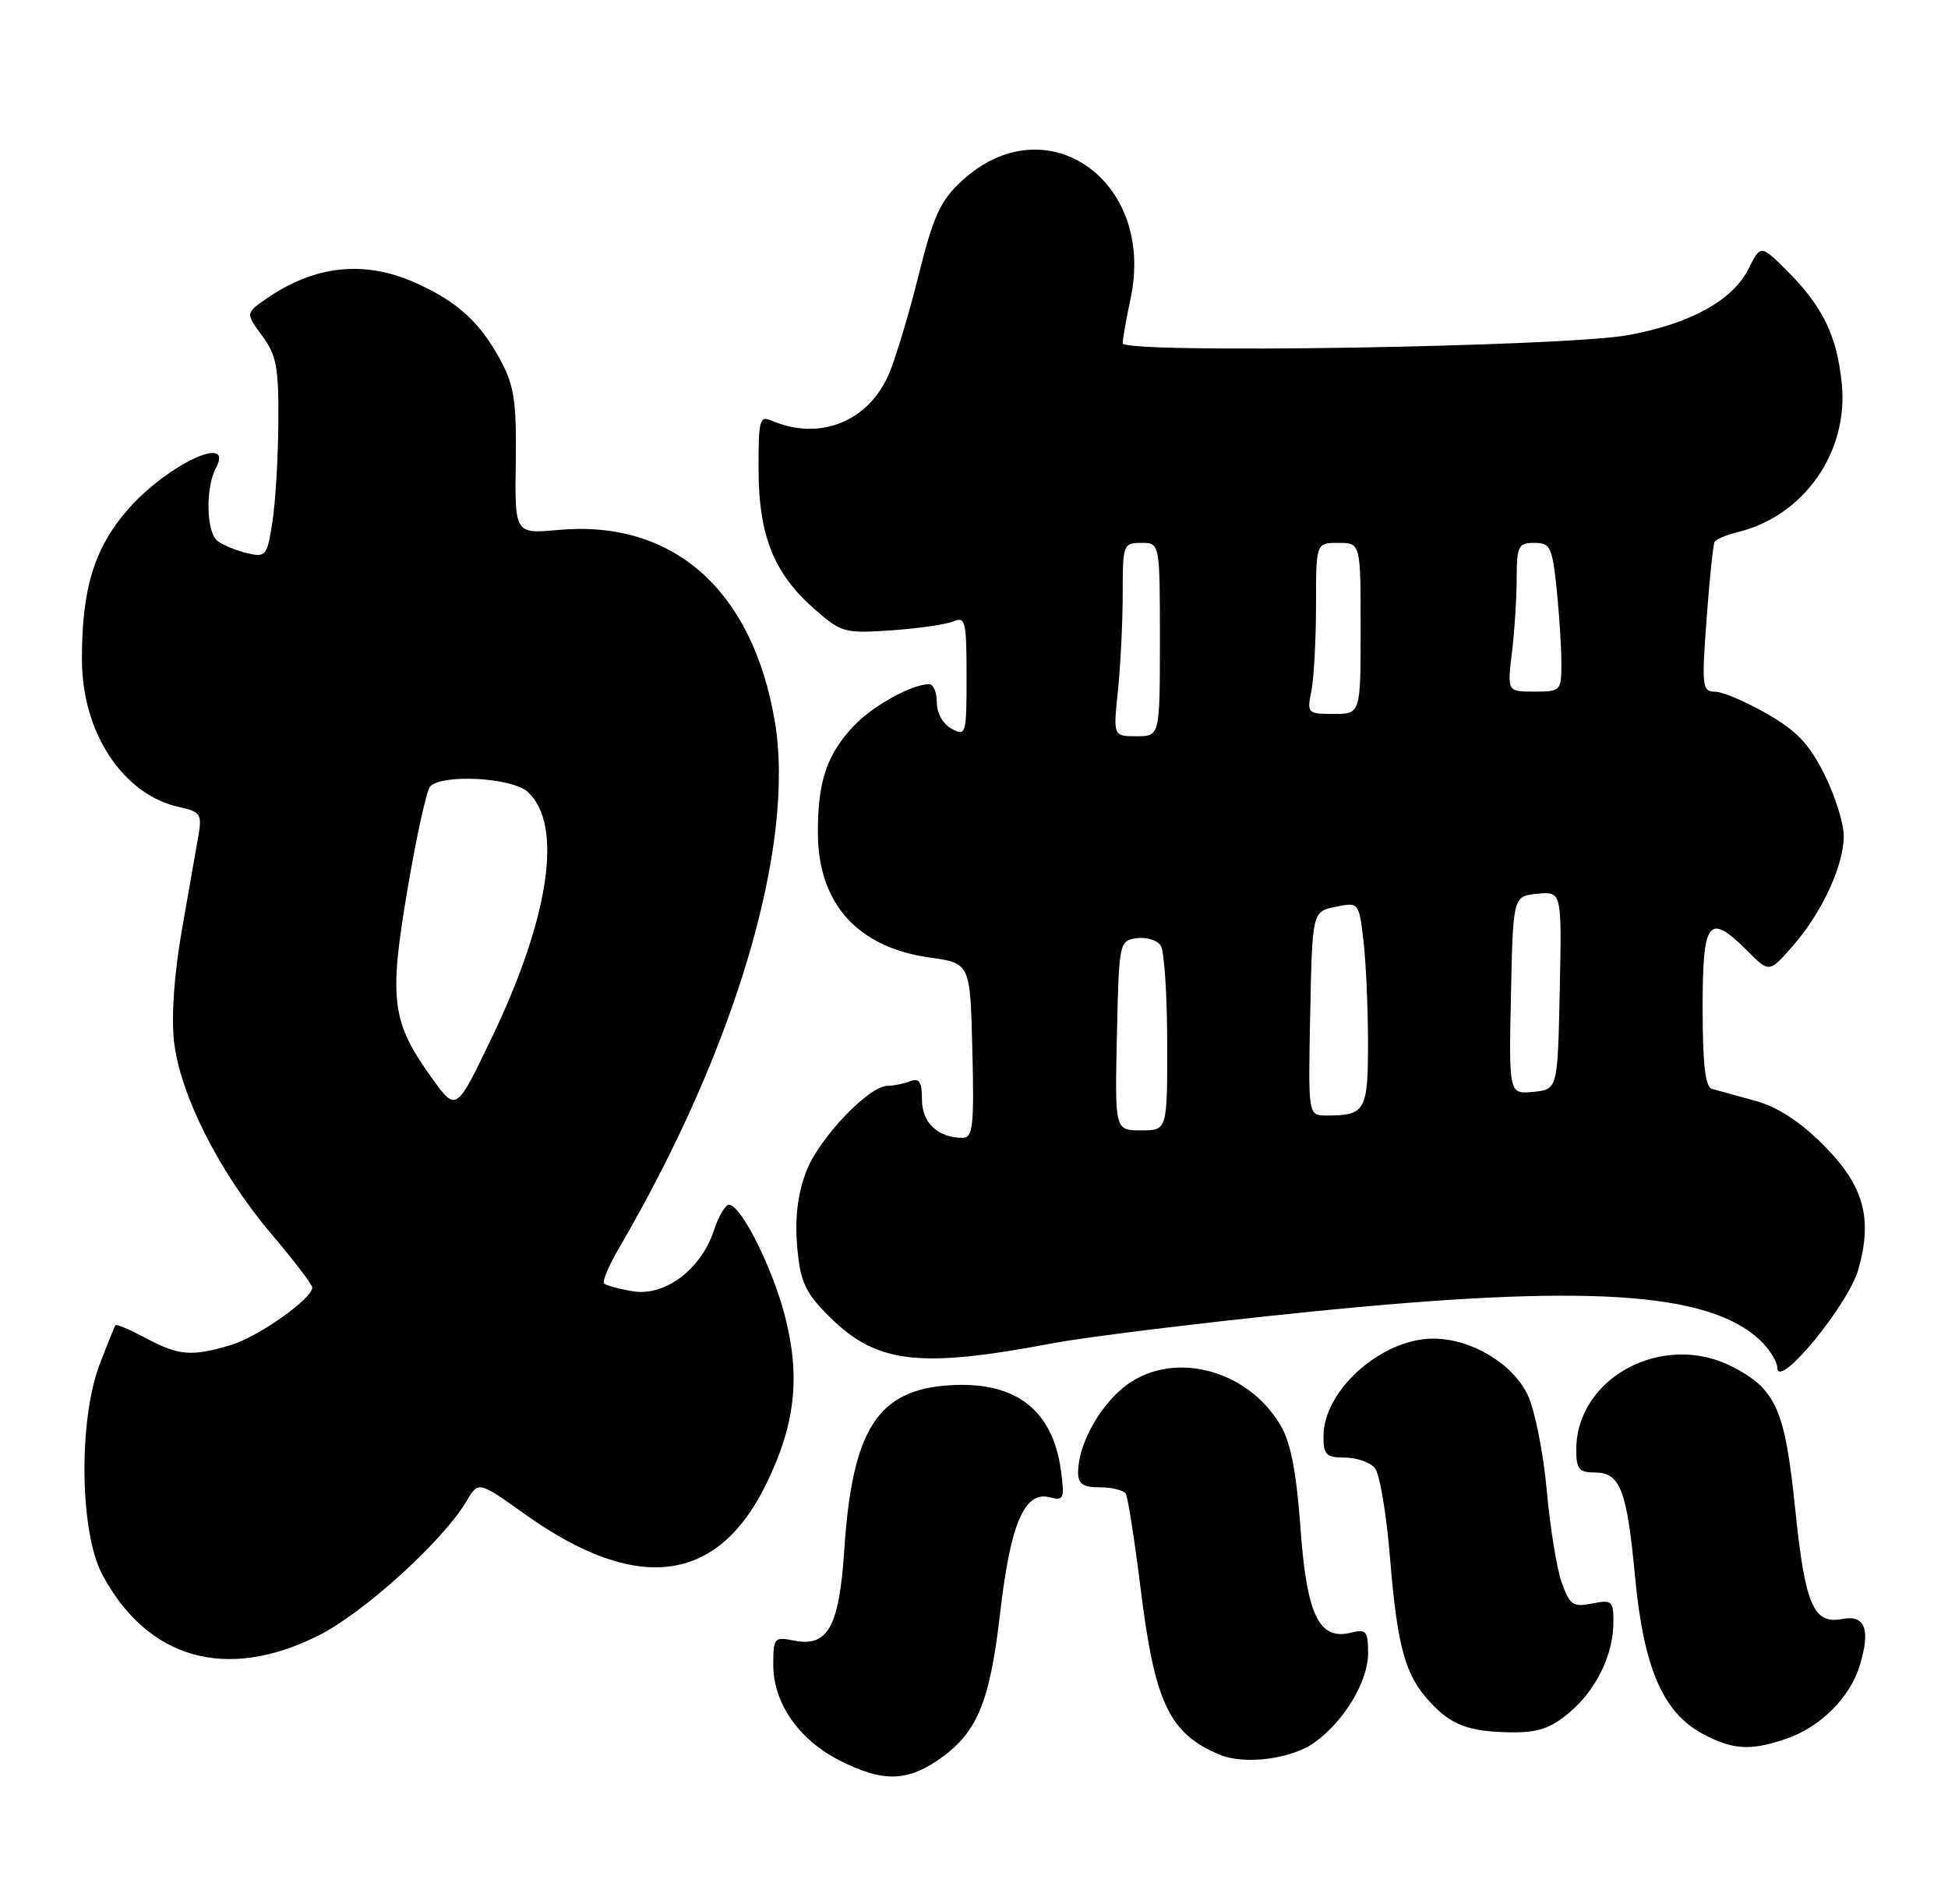<?xml version="1.0" encoding="UTF-8" standalone="no"?>
<!DOCTYPE svg PUBLIC "-//W3C//DTD SVG 1.1//EN" "http://www.w3.org/Graphics/SVG/1.1/DTD/svg11.dtd" >
<svg xmlns="http://www.w3.org/2000/svg" xmlns:xlink="http://www.w3.org/1999/xlink" version="1.1" viewBox="0 0 262 256">
 <g >
 <path fill="currentColor"
d=" M 126.05 236.75 C 131.37 233.16 133.10 229.11 134.51 216.95 C 135.90 204.84 137.79 200.45 141.21 201.34 C 143.07 201.83 143.20 201.53 142.70 197.78 C 141.60 189.57 136.60 185.72 127.76 186.27 C 118.03 186.87 114.62 192.19 113.55 208.44 C 112.87 218.78 111.34 221.52 106.77 220.60 C 104.13 220.08 104.00 220.23 104.00 223.88 C 104.00 229.01 107.45 233.96 112.97 236.75 C 118.59 239.59 121.83 239.59 126.05 236.75 Z  M 176.91 234.23 C 180.89 231.29 184.00 226.06 184.00 222.33 C 184.00 219.32 183.76 219.02 181.71 219.54 C 177.40 220.62 175.75 217.19 174.91 205.46 C 174.38 198.05 173.60 194.00 172.27 191.73 C 167.69 183.87 157.23 181.41 150.94 186.70 C 147.61 189.51 145.00 194.45 145.00 197.97 C 145.00 199.55 145.65 200.00 147.94 200.00 C 149.56 200.00 151.12 200.38 151.41 200.85 C 151.70 201.32 152.61 207.17 153.44 213.85 C 155.32 229.00 157.28 233.11 164.02 235.94 C 167.44 237.37 173.81 236.53 176.91 234.23 Z  M 240.10 233.86 C 244.80 232.29 248.84 228.28 250.16 223.87 C 251.60 219.06 250.84 217.12 247.77 217.70 C 243.89 218.44 242.77 215.81 241.44 202.83 C 240.07 189.48 238.87 186.78 232.93 183.75 C 223.64 179.02 212.00 185.25 212.00 194.95 C 212.00 197.53 212.38 198.00 214.46 198.00 C 217.92 198.00 218.80 200.27 219.91 212.02 C 221.06 224.24 223.65 230.27 228.98 233.13 C 233.01 235.29 235.37 235.45 240.10 233.86 Z  M 211.06 230.30 C 214.70 227.24 217.00 222.49 217.00 218.06 C 217.00 215.28 216.78 215.09 214.13 215.62 C 211.58 216.13 211.13 215.83 210.06 212.85 C 209.39 211.01 208.48 205.39 208.03 200.37 C 207.58 195.35 206.42 189.59 205.47 187.57 C 203.46 183.35 197.85 180.00 192.77 180.00 C 185.81 180.00 178.00 186.95 178.00 193.15 C 178.00 195.62 178.38 196.00 180.88 196.00 C 182.46 196.00 184.28 196.63 184.92 197.41 C 185.57 198.18 186.49 203.69 186.97 209.66 C 187.94 221.48 188.99 225.26 192.32 228.86 C 195.20 231.98 197.55 232.86 203.17 232.94 C 206.85 232.99 208.53 232.42 211.06 230.30 Z  M 42.81 219.94 C 48.92 216.89 59.58 207.21 62.75 201.85 C 64.35 199.15 64.35 199.15 70.60 203.61 C 85.59 214.30 96.44 212.99 102.99 199.68 C 106.96 191.61 107.69 185.23 105.58 176.99 C 103.90 170.46 99.65 162.00 98.04 162.00 C 97.55 162.00 96.64 163.56 96.01 165.47 C 94.29 170.68 89.45 174.33 85.18 173.64 C 83.30 173.34 81.53 172.86 81.25 172.59 C 80.98 172.31 81.89 170.16 83.27 167.80 C 98.96 140.96 107.05 113.56 104.19 96.88 C 101.17 79.27 90.49 69.86 75.09 71.26 C 69.23 71.79 69.23 71.79 69.37 62.14 C 69.48 54.02 69.16 51.87 67.35 48.50 C 64.58 43.36 61.60 40.62 56.00 38.08 C 49.07 34.94 42.31 35.65 35.76 40.21 C 33.03 42.12 33.03 42.12 35.26 45.15 C 37.19 47.76 37.49 49.39 37.44 56.84 C 37.41 61.60 37.04 67.64 36.63 70.25 C 35.91 74.79 35.75 74.98 33.19 74.37 C 31.71 74.01 29.94 73.28 29.25 72.74 C 27.74 71.55 27.61 65.61 29.04 62.93 C 31.55 58.23 22.55 62.44 17.28 68.42 C 12.68 73.64 10.98 79.18 11.02 88.80 C 11.06 98.56 16.57 106.87 24.09 108.52 C 26.96 109.15 27.18 109.48 26.69 112.35 C 26.39 114.08 25.39 119.78 24.47 125.00 C 23.44 130.86 23.03 136.61 23.40 140.00 C 24.19 147.16 29.51 157.70 36.52 165.95 C 39.53 169.50 42.00 172.73 42.00 173.13 C 42.00 174.63 34.74 179.76 31.08 180.86 C 25.78 182.44 24.04 182.30 19.63 179.94 C 17.51 178.81 15.67 178.02 15.54 178.19 C 15.40 178.36 14.44 180.75 13.39 183.50 C 10.53 191.05 10.73 206.04 13.75 211.71 C 19.84 223.12 30.44 226.12 42.81 219.94 Z  M 249.96 170.64 C 251.90 163.72 250.65 159.36 245.16 153.88 C 242.01 150.74 239.04 148.83 236.00 148.00 C 233.53 147.32 230.94 146.61 230.25 146.42 C 229.35 146.16 229.00 143.10 229.00 135.53 C 229.00 123.64 229.79 122.64 235.06 127.90 C 237.96 130.81 237.96 130.81 241.11 127.22 C 245.02 122.76 247.95 116.47 247.98 112.45 C 247.99 110.77 246.83 107.03 245.39 104.15 C 243.35 100.06 241.65 98.27 237.64 95.97 C 234.81 94.35 231.67 93.01 230.66 93.01 C 228.94 93.00 228.86 92.31 229.53 83.25 C 229.92 77.89 230.41 73.21 230.61 72.86 C 230.81 72.51 232.22 71.92 233.74 71.55 C 242.64 69.38 248.67 60.75 247.71 51.53 C 247.06 45.14 245.15 41.22 240.39 36.45 C 236.81 32.88 236.81 32.88 235.15 36.18 C 233.05 40.39 227.30 43.55 219.00 45.06 C 210.32 46.65 151.00 47.60 151.00 46.16 C 151.00 45.57 151.48 42.87 152.06 40.14 C 155.47 24.25 140.65 13.91 129.38 24.31 C 126.46 27.00 125.56 28.98 123.55 37.00 C 122.25 42.23 120.45 48.20 119.56 50.28 C 116.81 56.72 110.19 59.34 103.75 56.55 C 102.17 55.86 102.00 56.51 102.02 63.14 C 102.05 72.01 104.08 77.11 109.50 81.86 C 113.16 85.08 113.57 85.19 119.90 84.76 C 123.53 84.51 127.29 83.96 128.25 83.55 C 129.84 82.86 130.00 83.55 130.00 90.93 C 130.00 98.76 129.92 99.03 128.00 98.00 C 126.83 97.37 126.00 95.91 126.00 94.46 C 126.00 93.11 125.54 92.00 124.97 92.00 C 122.63 92.00 117.33 94.94 114.81 97.63 C 111.19 101.50 110.00 105.03 110.00 111.92 C 110.00 121.45 115.29 127.38 125.00 128.75 C 130.50 129.52 130.50 129.52 130.78 141.26 C 131.03 151.47 130.85 153.00 129.47 153.00 C 126.15 153.00 124.00 150.98 124.00 147.86 C 124.00 145.47 123.65 144.92 122.42 145.39 C 121.55 145.73 120.20 146.00 119.42 146.00 C 116.86 146.00 110.15 153.04 108.43 157.54 C 107.29 160.53 106.90 163.73 107.21 167.51 C 107.59 172.13 108.24 173.65 111.02 176.52 C 117.66 183.37 123.15 184.11 141.69 180.61 C 146.19 179.76 161.49 177.88 175.69 176.44 C 213.15 172.63 229.74 173.65 236.72 180.21 C 237.97 181.39 239.02 183.06 239.04 183.92 C 239.11 187.00 248.62 175.44 249.96 170.64 Z  M 58.18 145.09 C 52.66 137.47 52.27 134.53 54.80 119.63 C 56.01 112.46 57.39 106.21 57.86 105.74 C 59.55 104.05 68.86 104.56 70.96 106.47 C 75.76 110.81 73.95 123.24 66.16 139.50 C 61.37 149.49 61.37 149.49 58.18 145.09 Z  M 150.22 139.25 C 150.50 126.66 150.53 126.50 152.89 126.16 C 154.20 125.98 155.66 126.43 156.12 127.16 C 156.59 127.90 156.98 133.79 156.98 140.25 C 157.00 152.00 157.00 152.00 153.47 152.00 C 149.94 152.00 149.94 152.00 150.22 139.25 Z  M 176.22 136.29 C 176.50 122.58 176.50 122.58 179.63 121.94 C 182.75 121.30 182.76 121.31 183.37 126.40 C 183.71 129.21 183.99 135.39 183.99 140.14 C 184.00 149.40 183.66 150.00 178.39 150.00 C 175.94 150.00 175.94 150.00 176.22 136.29 Z  M 203.22 133.82 C 203.50 120.50 203.50 120.50 206.78 120.18 C 210.06 119.87 210.06 119.87 209.78 133.18 C 209.50 146.50 209.50 146.50 206.22 146.82 C 202.94 147.13 202.94 147.13 203.22 133.82 Z  M 150.36 92.85 C 150.71 89.47 151.00 83.62 151.00 79.85 C 151.00 73.21 151.08 73.00 153.50 73.00 C 156.00 73.00 156.00 73.00 156.00 86.00 C 156.00 99.00 156.00 99.00 152.86 99.00 C 149.72 99.00 149.72 99.00 150.36 92.85 Z  M 176.38 92.88 C 176.72 91.16 177.00 85.98 177.00 81.38 C 177.00 73.00 177.00 73.00 180.00 73.00 C 183.00 73.00 183.00 73.00 183.00 84.50 C 183.00 96.00 183.00 96.00 179.38 96.00 C 175.85 96.00 175.77 95.92 176.38 92.88 Z  M 203.35 87.75 C 203.70 84.86 203.99 80.36 203.99 77.75 C 204.00 73.43 204.21 73.00 206.36 73.00 C 208.51 73.00 208.77 73.54 209.36 79.15 C 209.71 82.53 210.00 87.03 210.00 89.15 C 210.00 92.91 209.92 93.00 206.36 93.00 C 202.72 93.00 202.72 93.00 203.35 87.75 Z "/>
</g>
</svg>